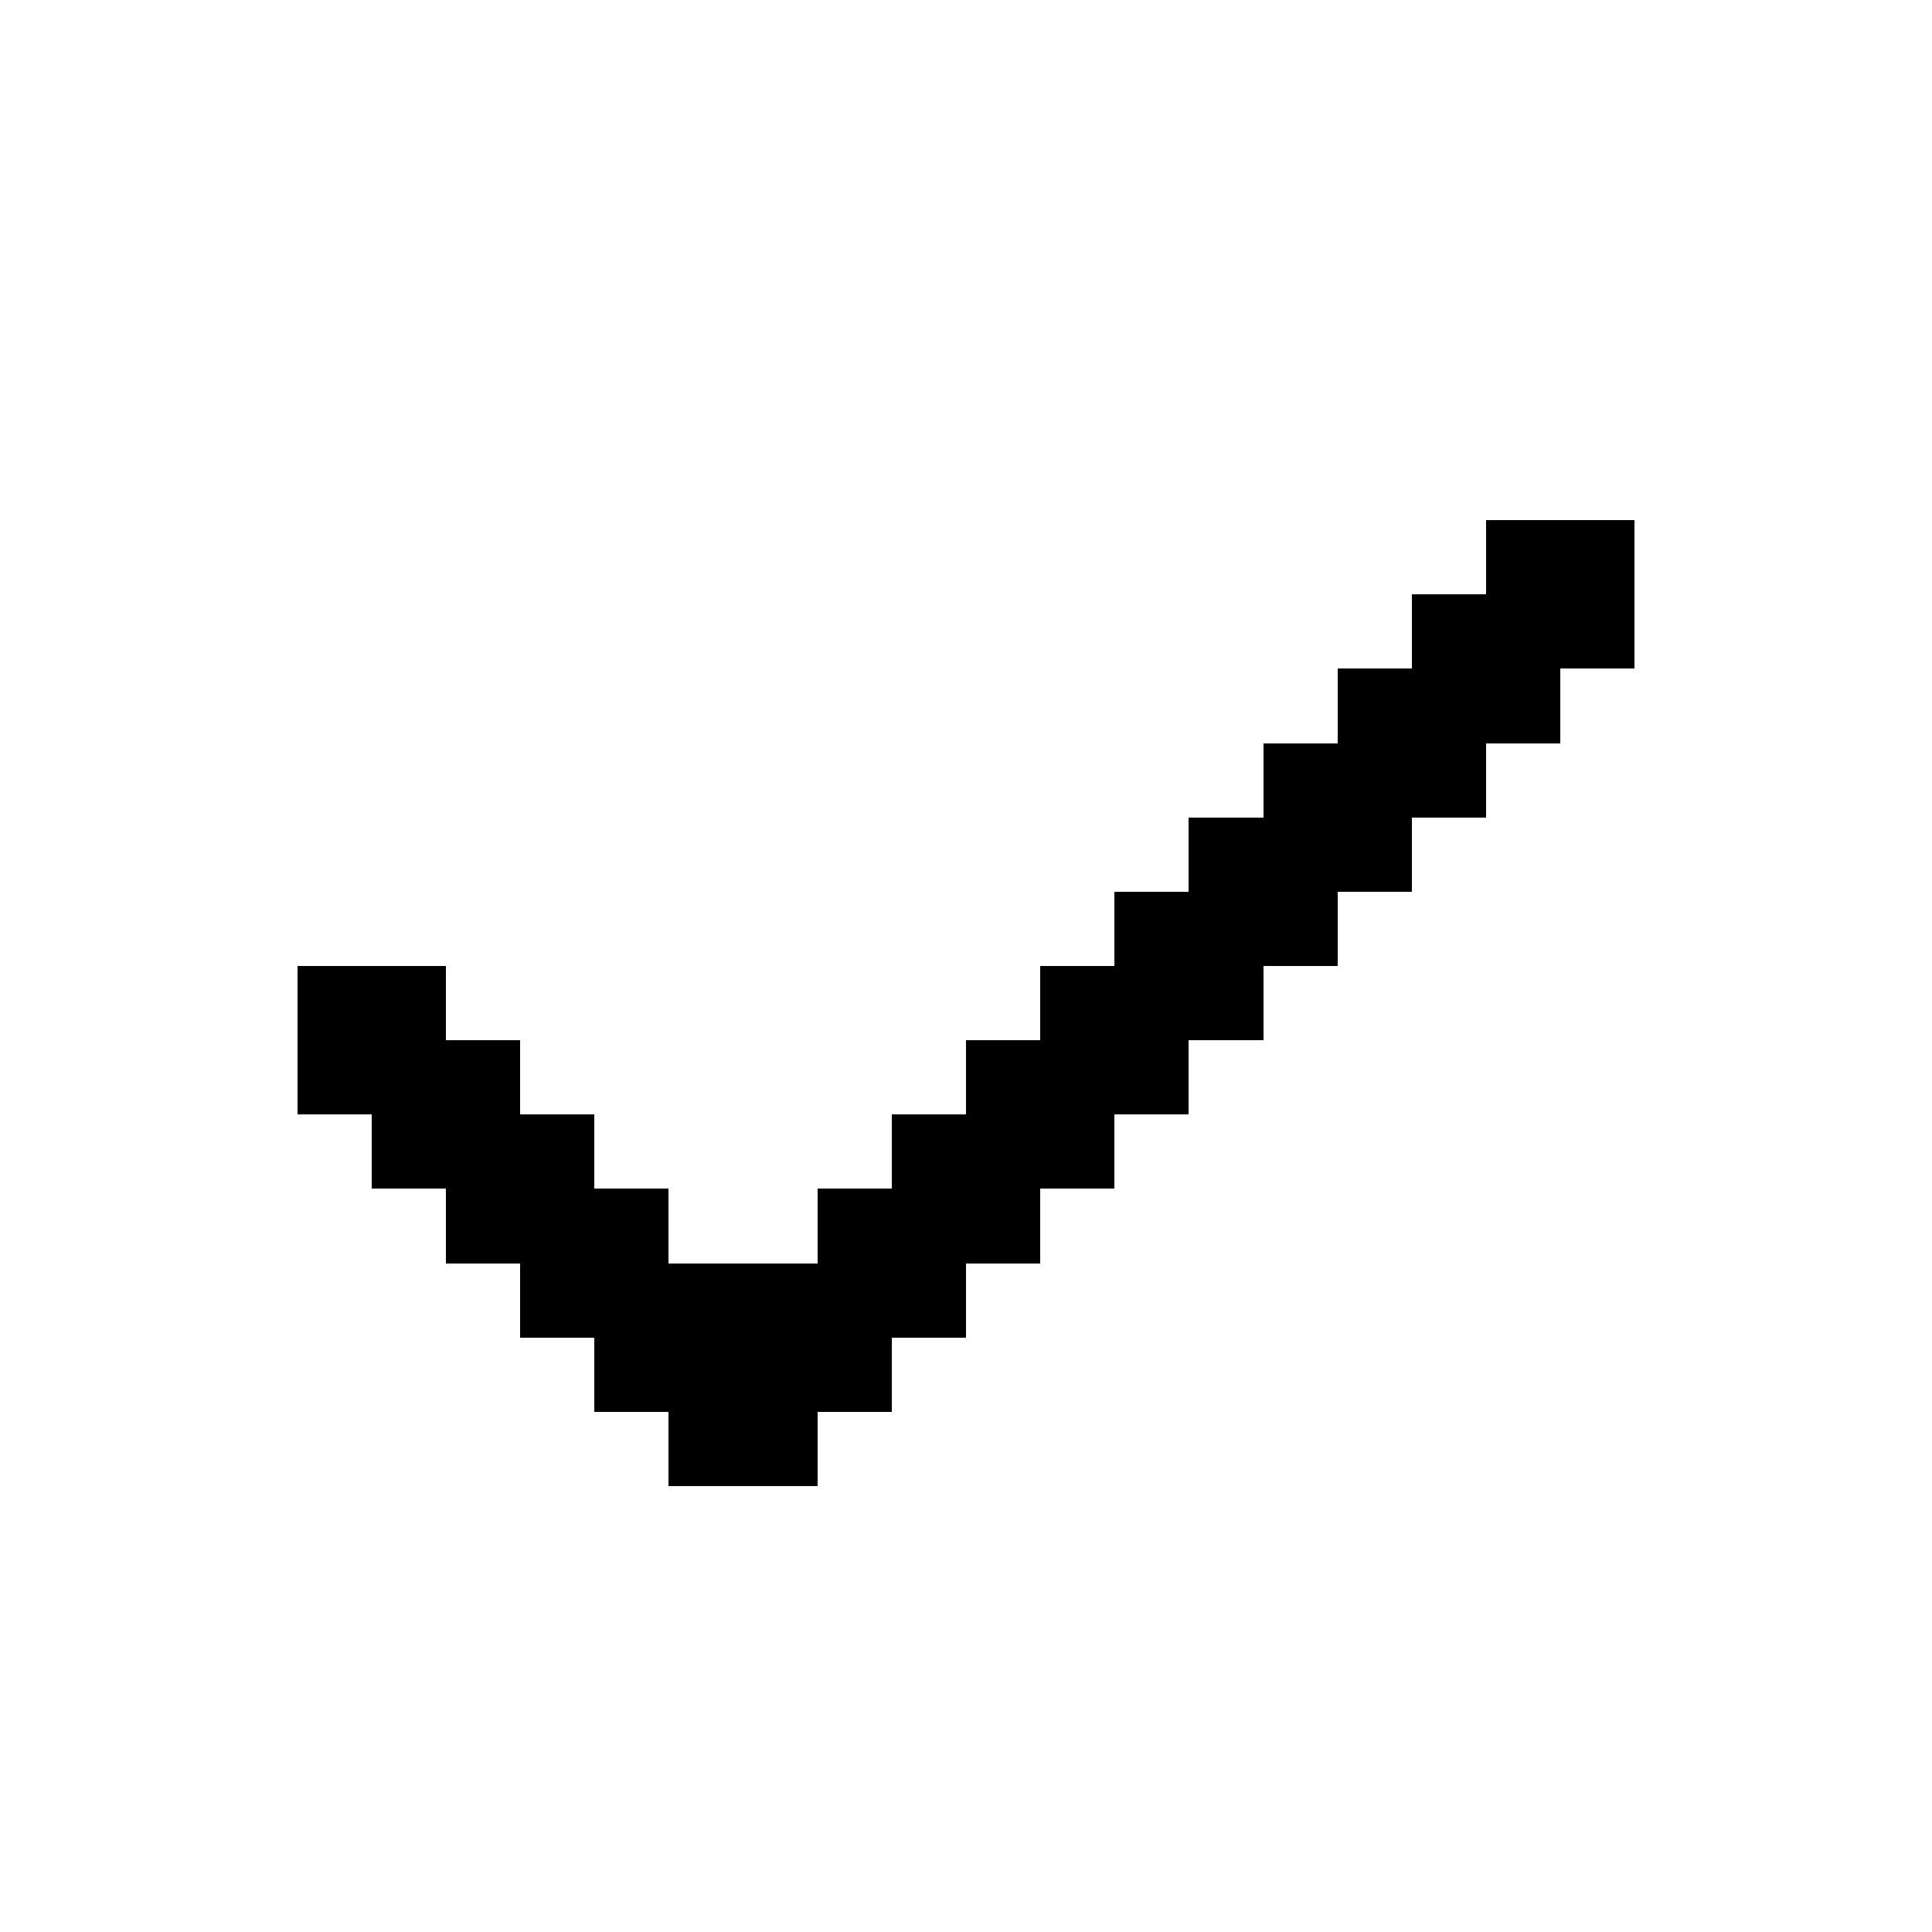 <?xml version="1.0" encoding="UTF-8"?>
<svg id="Layer_1" xmlns="http://www.w3.org/2000/svg" version="1.1" viewBox="0 0 26 26">
  <!-- Generator: Adobe Illustrator 29.0.0, SVG Export Plug-In . SVG Version: 2.1.0 Build 186)  -->
  <g id="Layer_11" data-name="Layer_1" shape-rendering="crispEdges">
    <polygon points="22 7 22 9 21 9 21 10 20 10 20 11 19 11 19 12 18 12 18 13 17 13 17 14 16 14 16 15 15 15 15 16 14 16 14 17 13 17 13 18 12 18 12 19 11 19 11 20 9 20 9 19 8 19 8 18 7 18 7 17 6 17 6 16 5 16 5 15 4 15 4 13 6 13 6 14 7 14 7 15 8 15 8 16 9 16 9 17 11 17 11 16 12 16 12 15 13 15 13 14 14 14 14 13 15 13 15 12 16 12 16 11 17 11 17 10 18 10 18 9 19 9 19 8 20 8 20 7 22 7"/>
  </g>
</svg>
